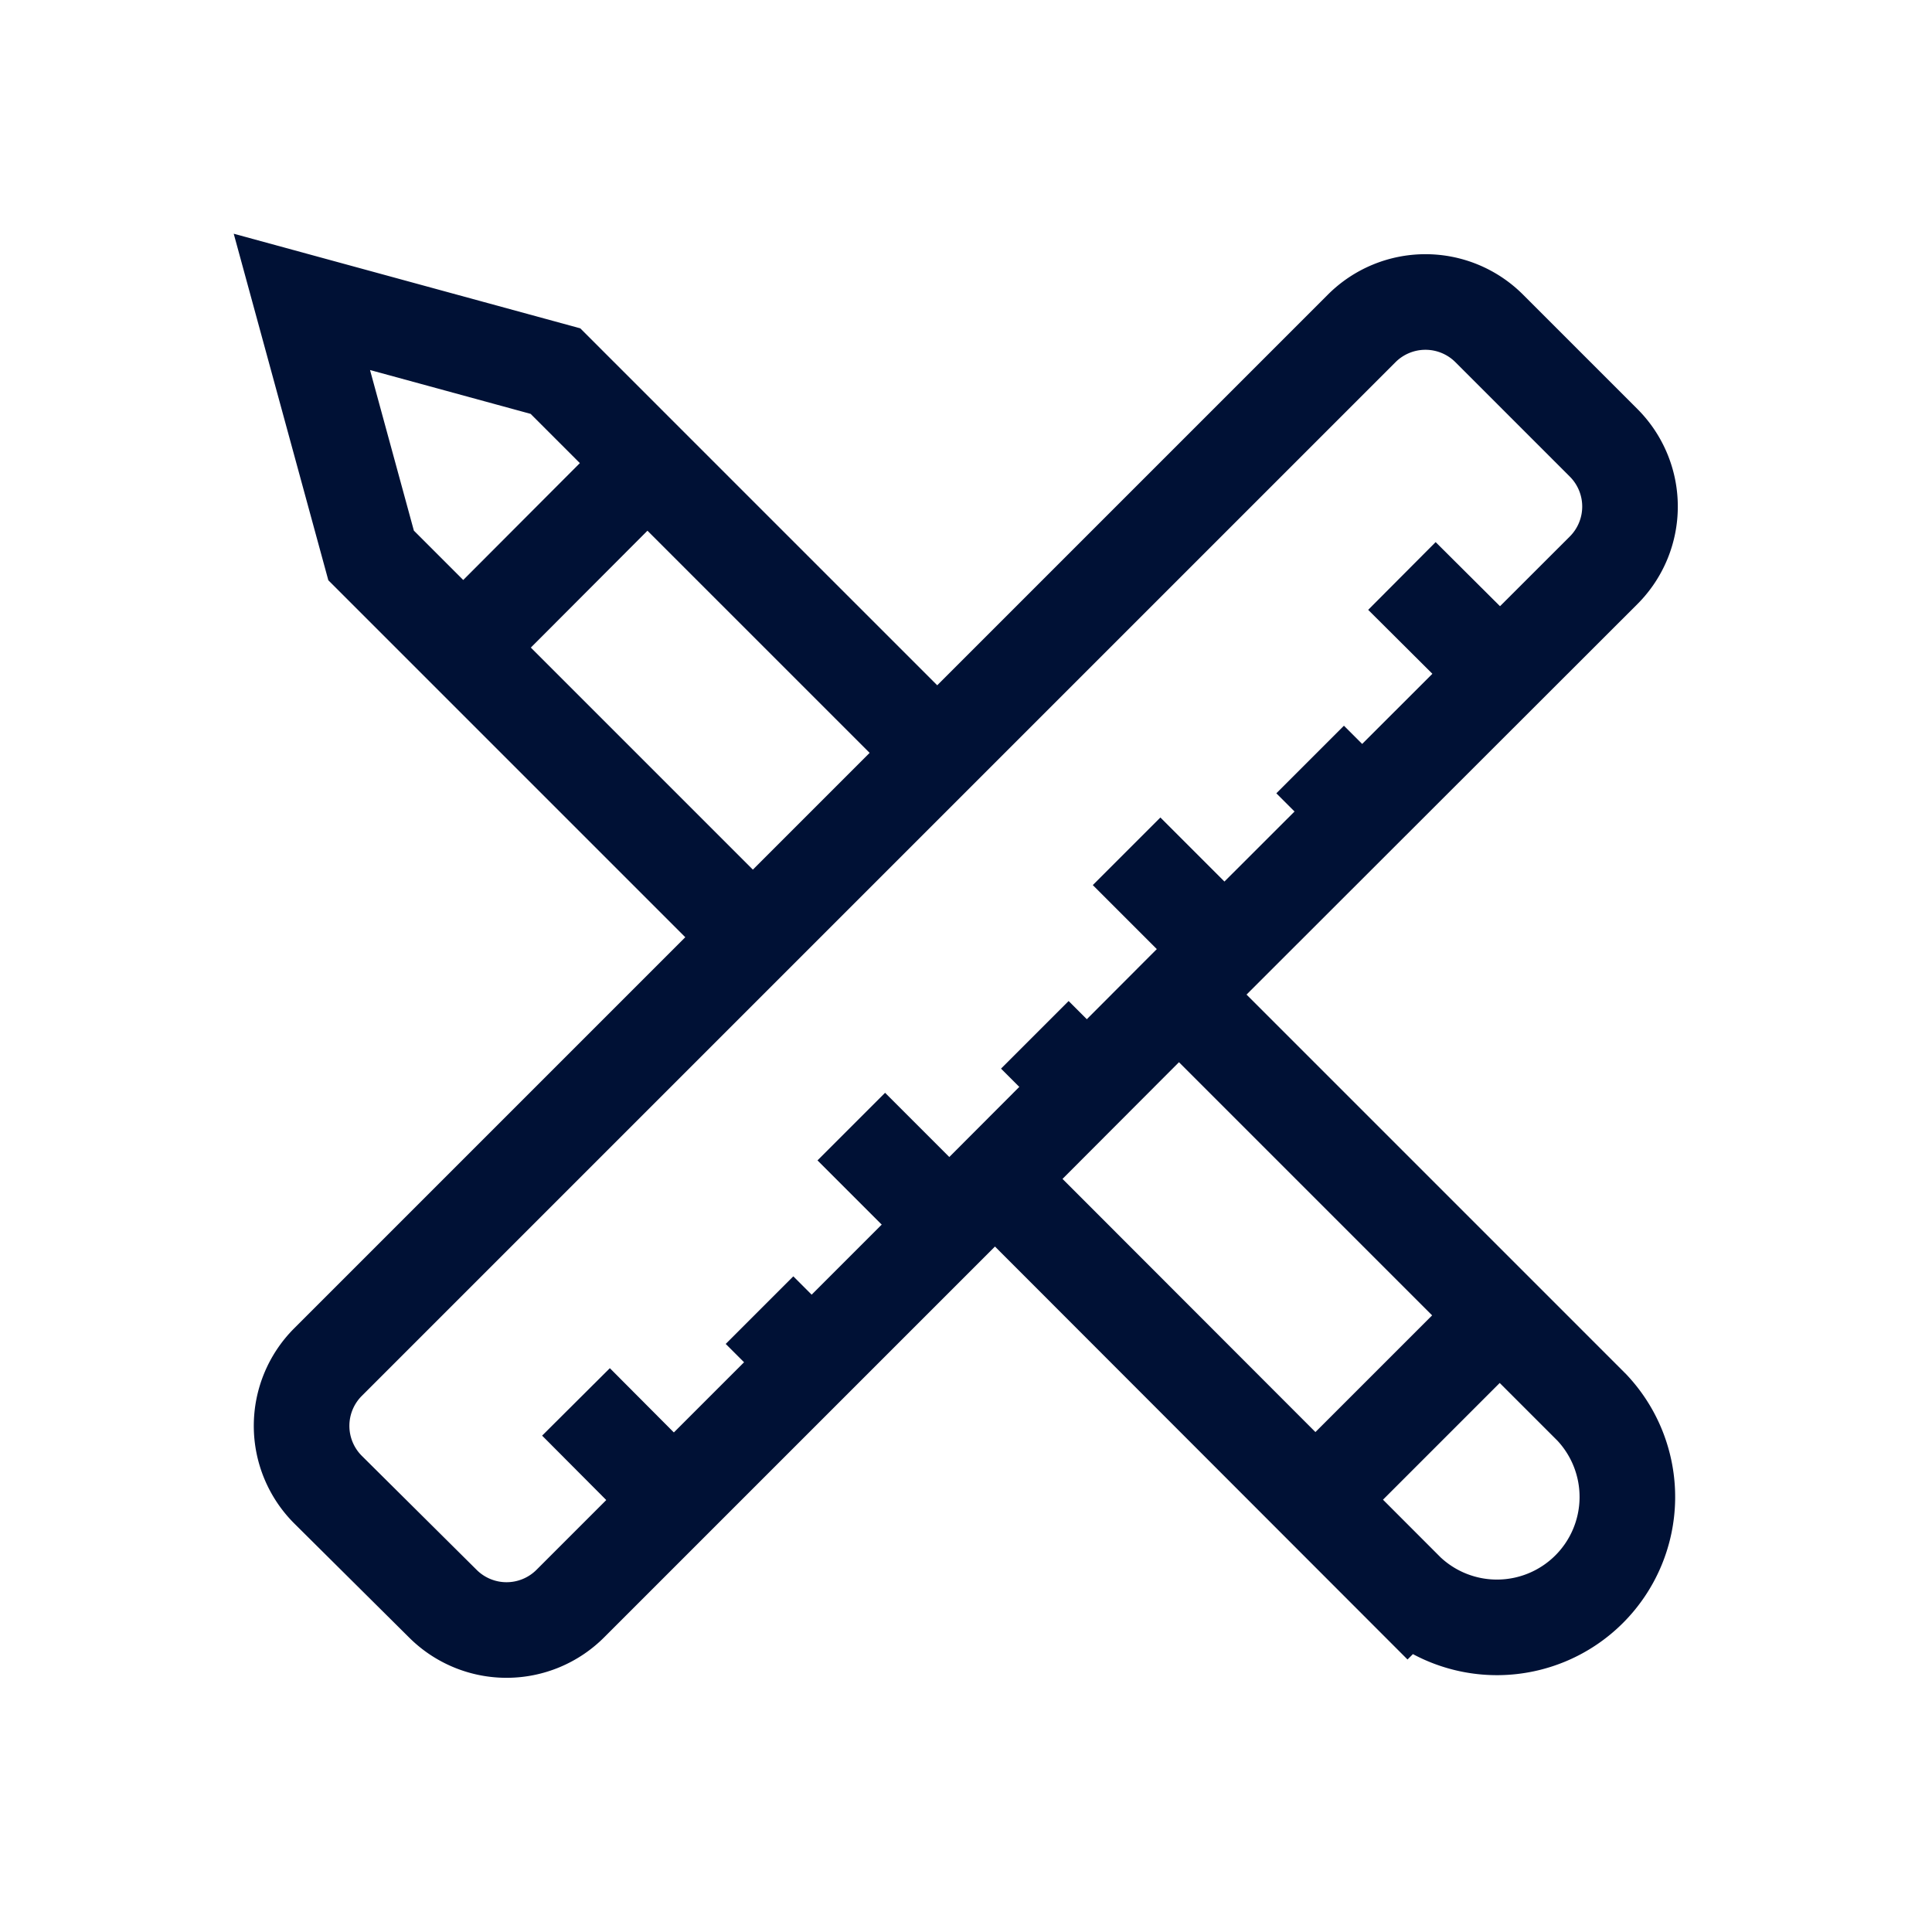 <svg xmlns:xlink="http://www.w3.org/1999/xlink" xmlns="http://www.w3.org/2000/svg" class="icon" viewBox="0 0 48 48" focusable="false" width="48"  height="48" ><defs><symbol xmlns="http://www.w3.org/2000/svg" viewBox="0 0 48 48" id="feature-design">
  <title>Design</title>
  <g class="stroke" fill="none" stroke="#001135" stroke-width="2.375px">
    <path d="M37.26 32.68l-4.58 4.58M16.09 11.5l-4.58 4.59M24.73 29.3l10.24 10.25a3.24 3.24 0 004.58-4.58L29.31 24.73M23.27 18.69L13.8 9.22 7.5 7.5l1.72 6.3 9.47 9.47M29.4 24.6l10.44-10.43a2.24 2.24 0 000-3.17L37 8.16a2.24 2.24 0 00-3.17 0L23.4 18.59l-4.8 4.8L8.15 33.84a2.24 2.24 0 000 3.17L11 39.84a2.24 2.24 0 003.17 0L24.6 29.41z" stroke="#001135" fill="none" stroke-width="2.375px"></path>
    <path d="M14.31 34.83l2.43 2.44M18.87 32.55l1.29 1.29M21.15 27.99l2.43 2.43M25.71 25.71L27 27M27.99 21.15l2.43 2.43M32.55 18.87l1.29 1.29M34.83 14.31l2.44 2.43" stroke="#001135" fill="none" stroke-width="2.375px"></path>
  </g>
</symbol></defs><use xlink:href="#feature-design" fill="#001135"></use></svg>